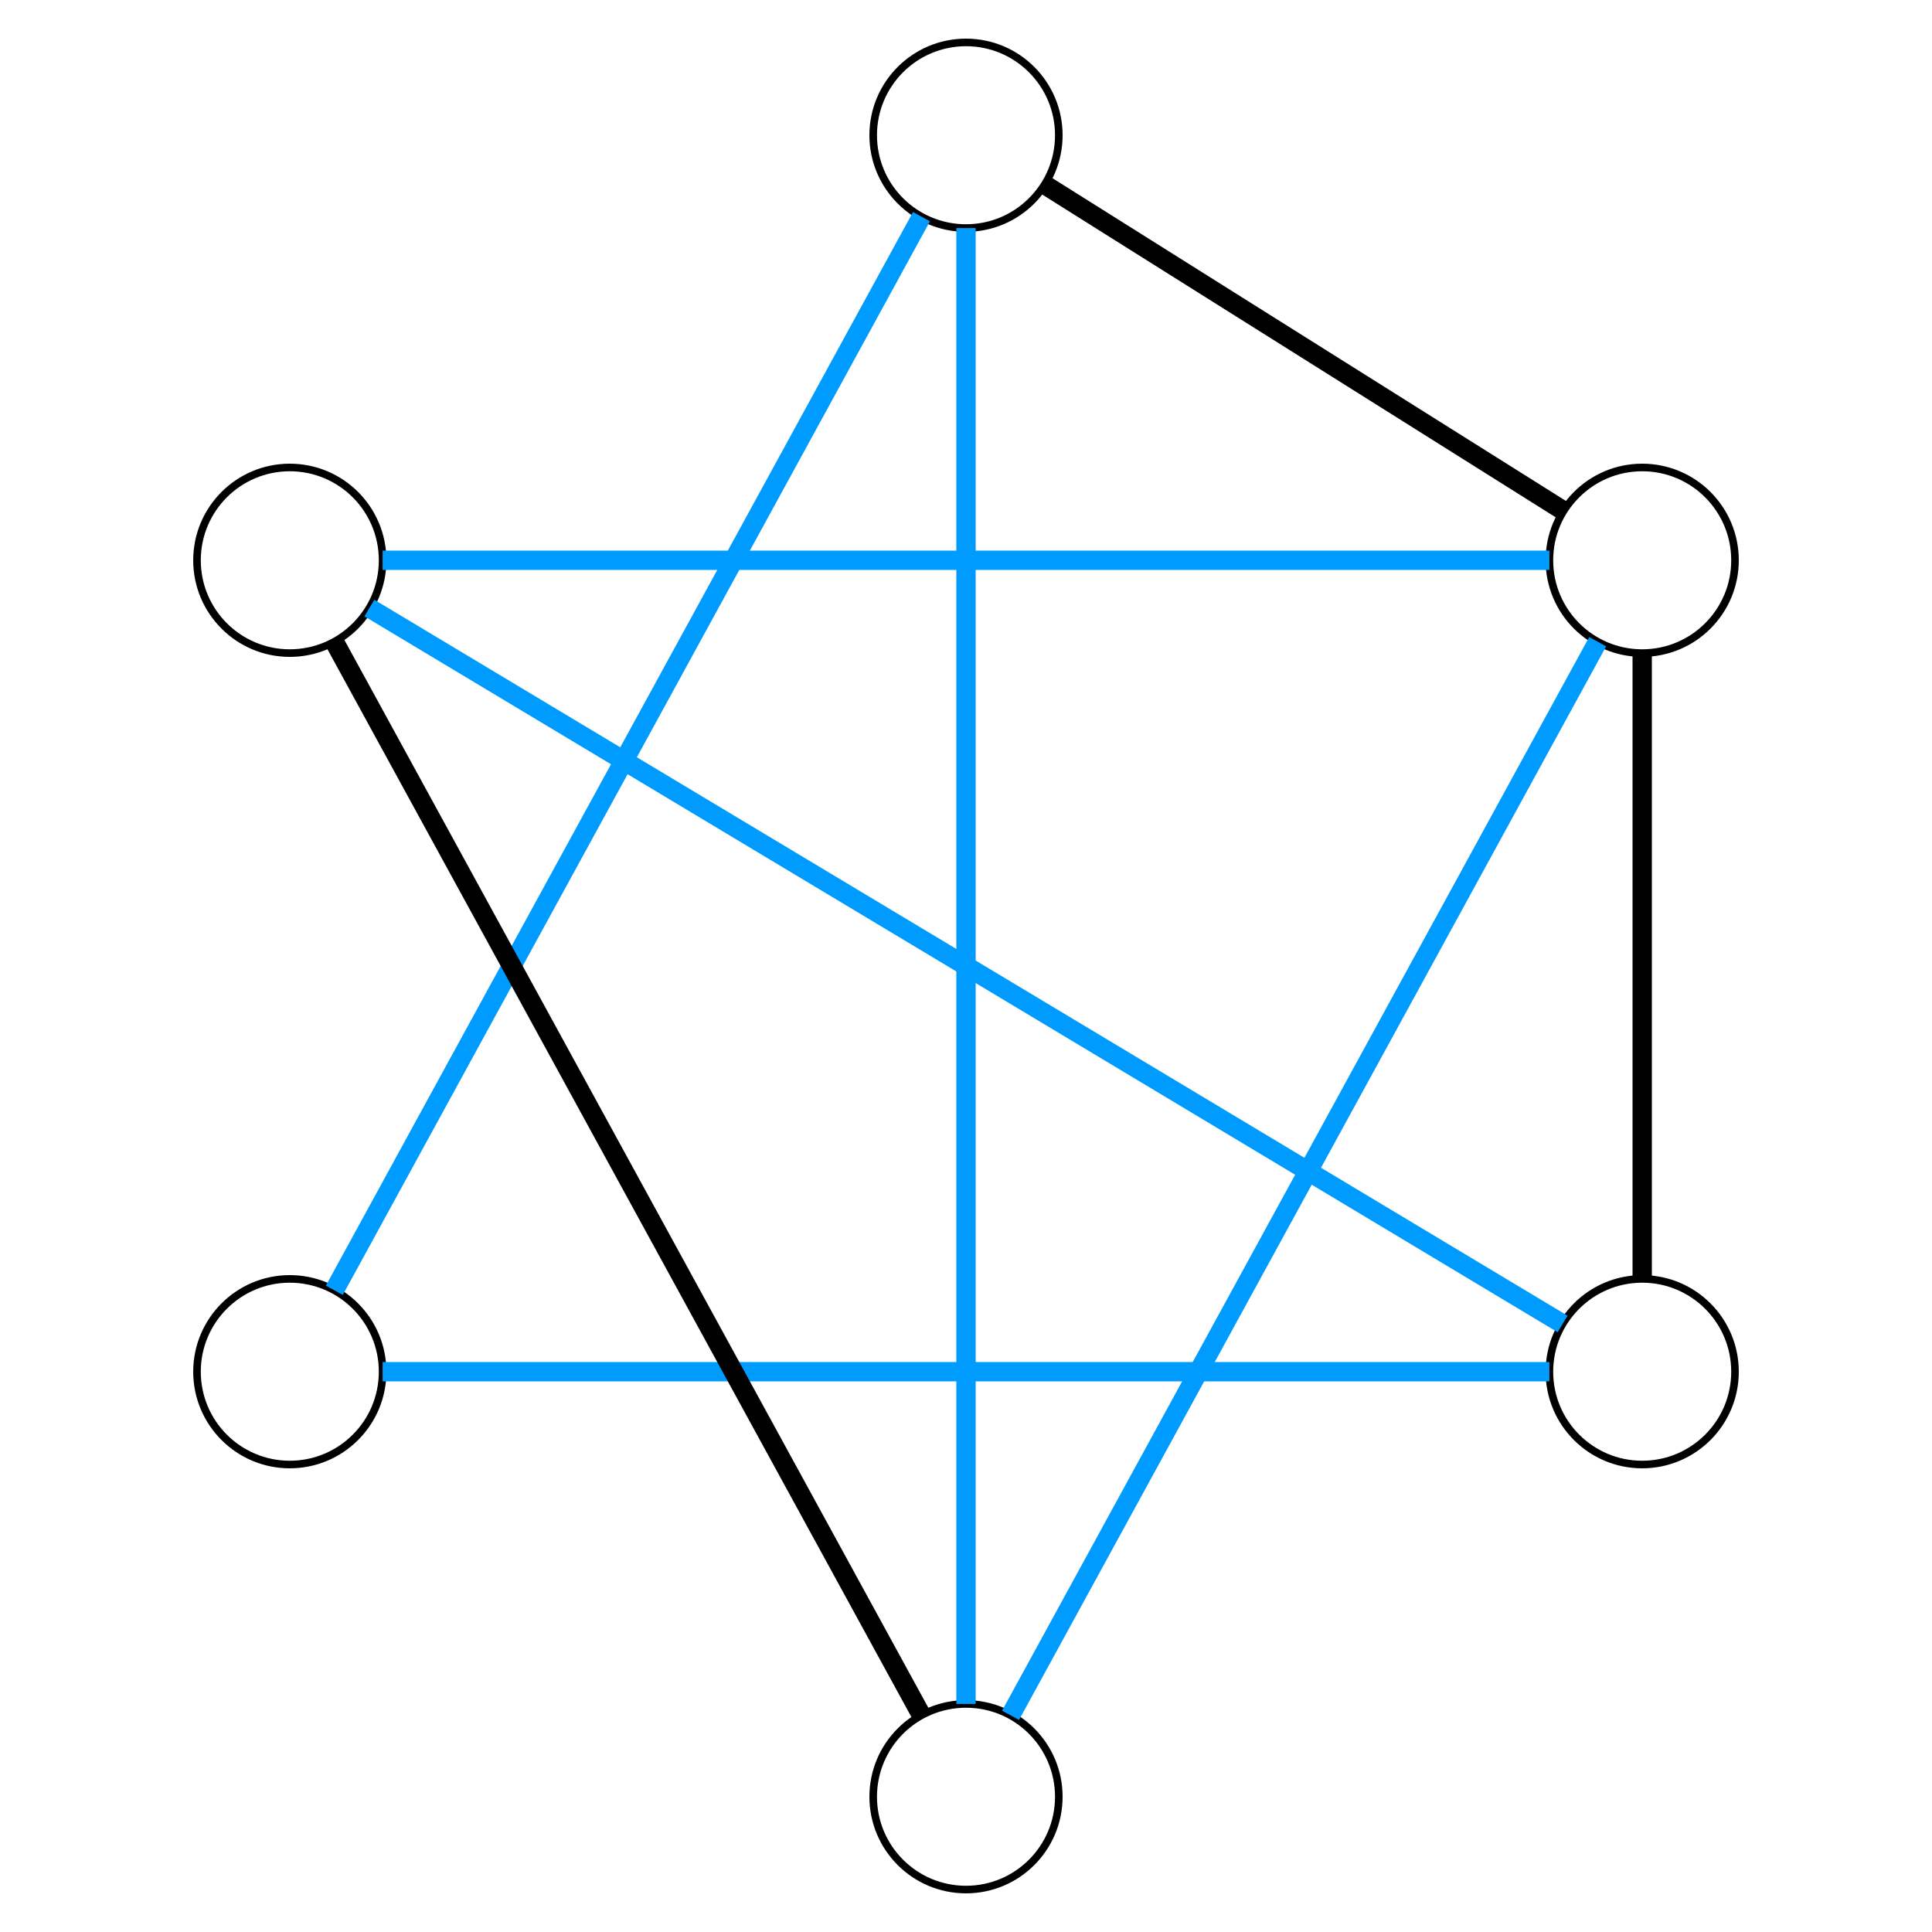 <?xml version="1.0" encoding="UTF-8" standalone="no"?>
<svg
   xmlns:dc="http://purl.org/dc/elements/1.1/"
   xmlns:cc="http://creativecommons.org/ns#"
   xmlns:rdf="http://www.w3.org/1999/02/22-rdf-syntax-ns#"
   xmlns:svg="http://www.w3.org/2000/svg"
   xmlns="http://www.w3.org/2000/svg"
   xmlns:sodipodi="http://sodipodi.sourceforge.net/DTD/sodipodi-0.dtd"
   xmlns:inkscape="http://www.inkscape.org/namespaces/inkscape"
   width="500"
   height="500"
   viewBox="0 0 132.292 132.292"
   version="1.1"
   id="svg2109"
   inkscape:version="1.0.1 (3bc2e813f5, 2020-09-07)"
   sodipodi:docname="ham_cycle.svg">
  <defs
     id="defs2103" />
  <sodipodi:namedview
     id="base"
     pagecolor="#ffffff"
     bordercolor="#666666"
     borderopacity="1.0"
     inkscape:pageopacity="0.0"
     inkscape:pageshadow="2"
     inkscape:zoom="1.979899"
     inkscape:cx="237.86902"
     inkscape:cy="242.69316"
     inkscape:document-units="mm"
     inkscape:current-layer="layer1"
     inkscape:document-rotation="0"
     showgrid="false"
     units="px"
     inkscape:window-width="2560"
     inkscape:window-height="1377"
     inkscape:window-x="-8"
     inkscape:window-y="-8"
     inkscape:window-maximized="1" />
  <g
     inkscape:label="Layer 1"
     inkscape:groupmode="layer"
     id="layer1">
    <circle
       style="fill:none;stroke:#000000;stroke-width:0.519;stroke-miterlimit:4;stroke-dasharray:none"
       id="path2673"
       cx="66.146"
       cy="9.26"
       r="6.355" />
    <circle
       style="fill:none;stroke:#000000;stroke-width:0.519;stroke-miterlimit:4;stroke-dasharray:none"
       id="path2673-3"
       cx="66.146"
       cy="123.031"
       r="6.355" />
    <circle
       style="fill:none;stroke:#000000;stroke-width:0.519;stroke-miterlimit:4;stroke-dasharray:none"
       id="path2673-3-7"
       cx="19.844"
       cy="38.365"
       r="6.355" />
    <circle
       style="fill:none;stroke:#000000;stroke-width:0.519;stroke-miterlimit:4;stroke-dasharray:none"
       id="path2673-9"
       cx="112.448"
       cy="38.365"
       r="6.355" />
    <circle
       style="fill:none;stroke:#000000;stroke-width:0.519;stroke-miterlimit:4;stroke-dasharray:none"
       id="path2673-9-8"
       cx="112.448"
       cy="93.927"
       r="6.355" />
    <circle
       style="fill:none;stroke:#000000;stroke-width:0.519;stroke-miterlimit:4;stroke-dasharray:none"
       id="path2673-3-7-9"
       cx="19.844"
       cy="93.927"
       r="6.355" />
    <path
       style="fill:none;fill-rule:evenodd;stroke:#009bff;stroke-width:1.323;stroke-linecap:butt;stroke-linejoin:miter;stroke-miterlimit:4;stroke-dasharray:none;stroke-opacity:1"
       d="M 63.097,14.836 22.893,88.351"
       id="path2764"
       inkscape:connector-type="polyline"
       inkscape:connector-curvature="0"
       inkscape:connection-start="#path2673"
       inkscape:connection-end="#path2673-3-7-9" />
    <path
       style="fill:none;fill-rule:evenodd;stroke:#009bff;stroke-width:1.323;stroke-linecap:butt;stroke-linejoin:miter;stroke-miterlimit:4;stroke-dasharray:none;stroke-opacity:1"
       d="M 26.199,93.927 H 106.093"
       id="path2766"
       inkscape:connector-type="polyline"
       inkscape:connector-curvature="0"
       inkscape:connection-start="#path2673-3-7-9"
       inkscape:connection-end="#path2673-9-8" />
    <path
       style="fill:none;fill-rule:evenodd;stroke:#009bff;stroke-width:1.323;stroke-linecap:butt;stroke-linejoin:miter;stroke-miterlimit:4;stroke-dasharray:none;stroke-opacity:1"
       d="M 106.998,90.657 25.293,41.634"
       id="path2768"
       inkscape:connector-type="polyline"
       inkscape:connector-curvature="0"
       inkscape:connection-start="#path2673-9-8"
       inkscape:connection-end="#path2673-3-7" />
    <path
       style="fill:none;fill-rule:evenodd;stroke:#009bff;stroke-width:1.323;stroke-linecap:butt;stroke-linejoin:miter;stroke-miterlimit:4;stroke-dasharray:none;stroke-opacity:1"
       d="M 26.199,38.365 H 106.093"
       id="path2770"
       inkscape:connector-type="polyline"
       inkscape:connector-curvature="0"
       inkscape:connection-start="#path2673-3-7"
       inkscape:connection-end="#path2673-9" />
    <path
       style="fill:none;fill-rule:evenodd;stroke:#009bff;stroke-width:1.323;stroke-linecap:butt;stroke-linejoin:miter;stroke-miterlimit:4;stroke-dasharray:none;stroke-opacity:1"
       d="M 109.399,43.94 69.195,117.455"
       id="path2772"
       inkscape:connector-type="polyline"
       inkscape:connector-curvature="0"
       inkscape:connection-start="#path2673-9"
       inkscape:connection-end="#path2673-3" />
    <path
       style="fill:#000000;fill-rule:evenodd;stroke:#009bff;stroke-width:1.323;stroke-linecap:butt;stroke-linejoin:miter;stroke-miterlimit:4;stroke-dasharray:none;stroke-opacity:1"
       d="M 66.146,116.676 V 15.616"
       id="path2774"
       inkscape:connector-type="polyline"
       inkscape:connector-curvature="0"
       inkscape:connection-start="#path2673-3"
       inkscape:connection-end="#path2673" />
    <path
       style="fill:none;fill-rule:evenodd;stroke:#000000;stroke-width:1.323;stroke-linecap:butt;stroke-linejoin:miter;stroke-opacity:1;stroke-miterlimit:4;stroke-dasharray:none"
       d="m 112.448,87.572 0,-42.852"
       id="path3371"
       inkscape:connector-type="polyline"
       inkscape:connector-curvature="0"
       inkscape:connection-start="#path2673-9-8"
       inkscape:connection-end="#path2673-9" />
    <path
       style="fill:none;fill-rule:evenodd;stroke:#000000;stroke-width:1.323;stroke-linecap:butt;stroke-linejoin:miter;stroke-opacity:1;stroke-miterlimit:4;stroke-dasharray:none"
       d="M 22.893,43.94 63.097,117.455"
       id="path3373"
       inkscape:connector-type="polyline"
       inkscape:connector-curvature="0"
       inkscape:connection-start="#path2673-3-7"
       inkscape:connection-end="#path2673-3" />
    <path
       style="fill:none;fill-rule:evenodd;stroke:#000000;stroke-width:1.323;stroke-linecap:butt;stroke-linejoin:miter;stroke-opacity:1;stroke-miterlimit:4;stroke-dasharray:none"
       d="M 107.067,34.983 71.526,12.642"
       id="path3394"
       inkscape:connector-type="polyline"
       inkscape:connector-curvature="0"
       inkscape:connection-start="#path2673-9"
       inkscape:connection-end="#path2673" />
  </g>
</svg>
